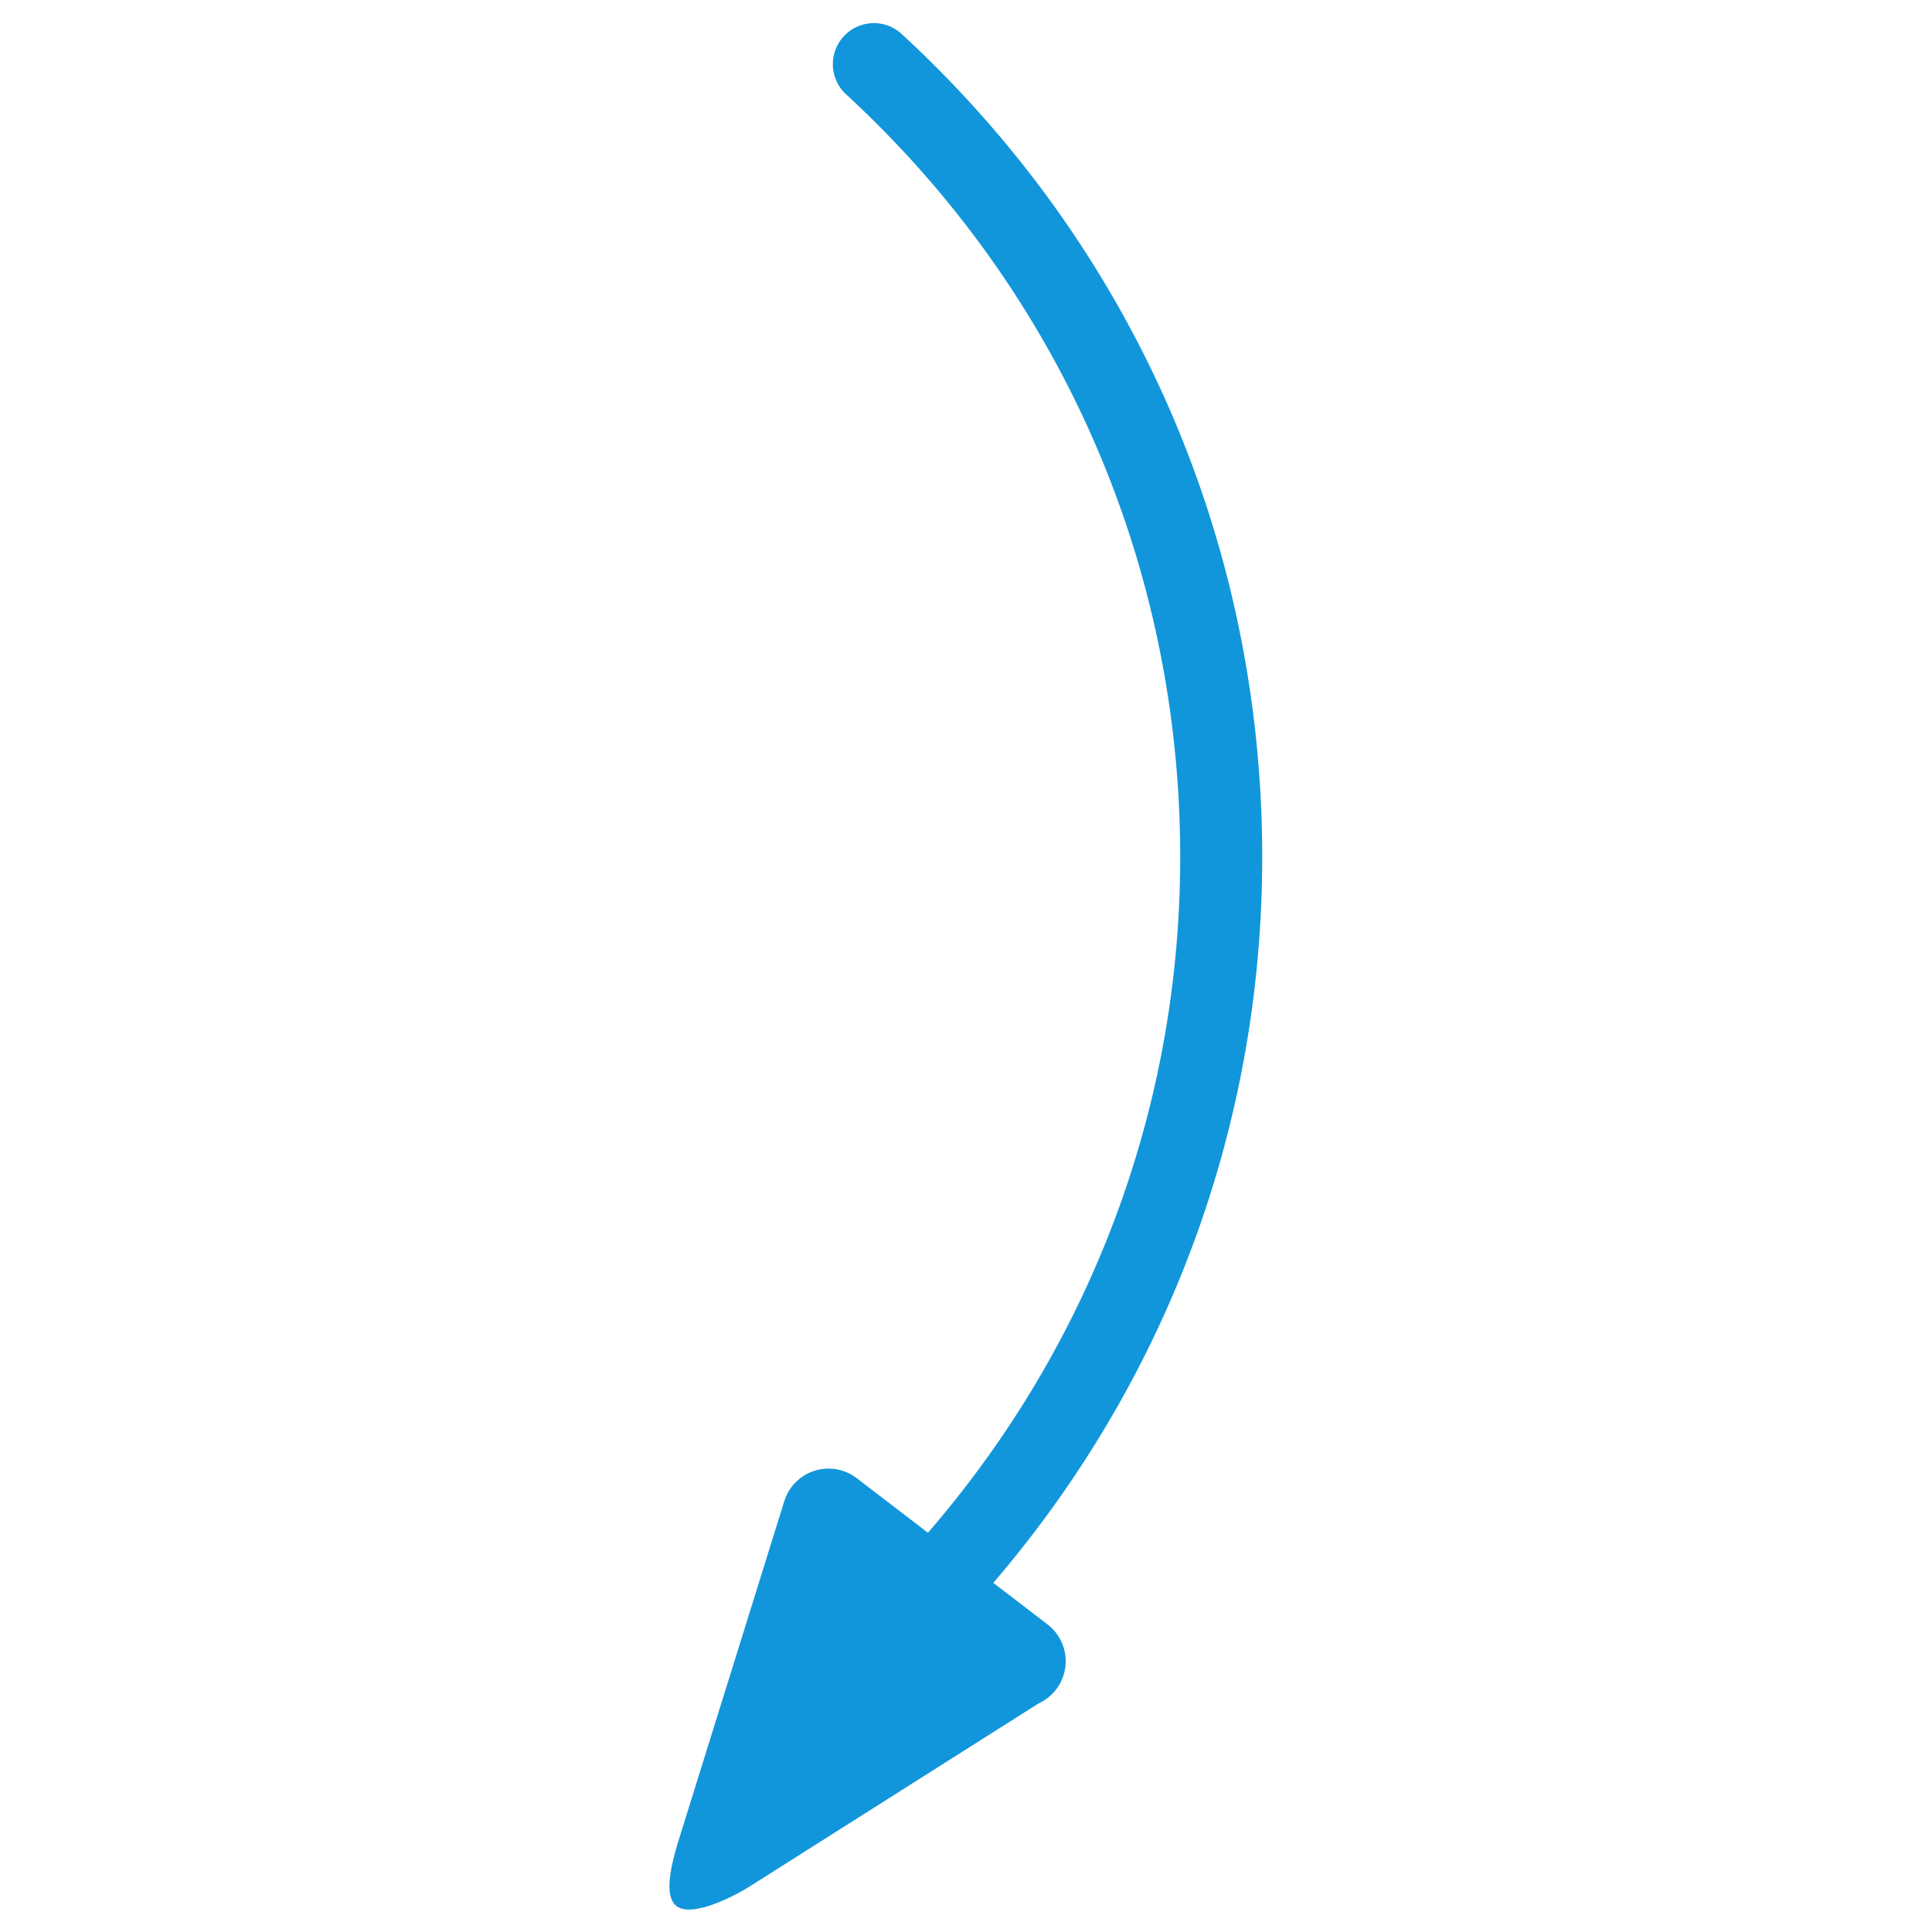 <?xml version="1.0" standalone="no"?><!DOCTYPE svg PUBLIC "-//W3C//DTD SVG 1.1//EN" "http://www.w3.org/Graphics/SVG/1.1/DTD/svg11.dtd"><svg t="1651981794342" class="icon" viewBox="0 0 1024 1024" version="1.1" xmlns="http://www.w3.org/2000/svg" p-id="11158" xmlns:xlink="http://www.w3.org/1999/xlink" width="48" height="48"><defs><style type="text/css">@font-face { font-family: feedback-iconfont; src: url("//at.alicdn.com/t/font_1031158_u69w8yhxdu.woff2?t=1630033759944") format("woff2"), url("//at.alicdn.com/t/font_1031158_u69w8yhxdu.woff?t=1630033759944") format("woff"), url("//at.alicdn.com/t/font_1031158_u69w8yhxdu.ttf?t=1630033759944") format("truetype"); }
</style></defs><path d="M358.551 1010.242c8.18 6.273 30.192-4.932 38.894-10.447l152.993-96.925a24.596 24.596 0 0 0 4.789-41.888l-0.193-0.149-28.559-21.894c97.844-114.099 148.179-258.607 142.024-409.395C662.058 271.501 594.369 125.353 477.904 18.019a21.739 21.739 0 1 0-29.466 31.975c107.931 99.465 170.657 234.893 176.632 381.327 5.733 140.49-41.559 275.048-133.241 381.066l-37.726-28.919a24.584 24.584 0 0 0-38.416 12.192l-54.857 176.067c-3.068 9.845-10.453 32.248-2.279 38.515z" p-id="11159" fill="#1296db"></path></svg>